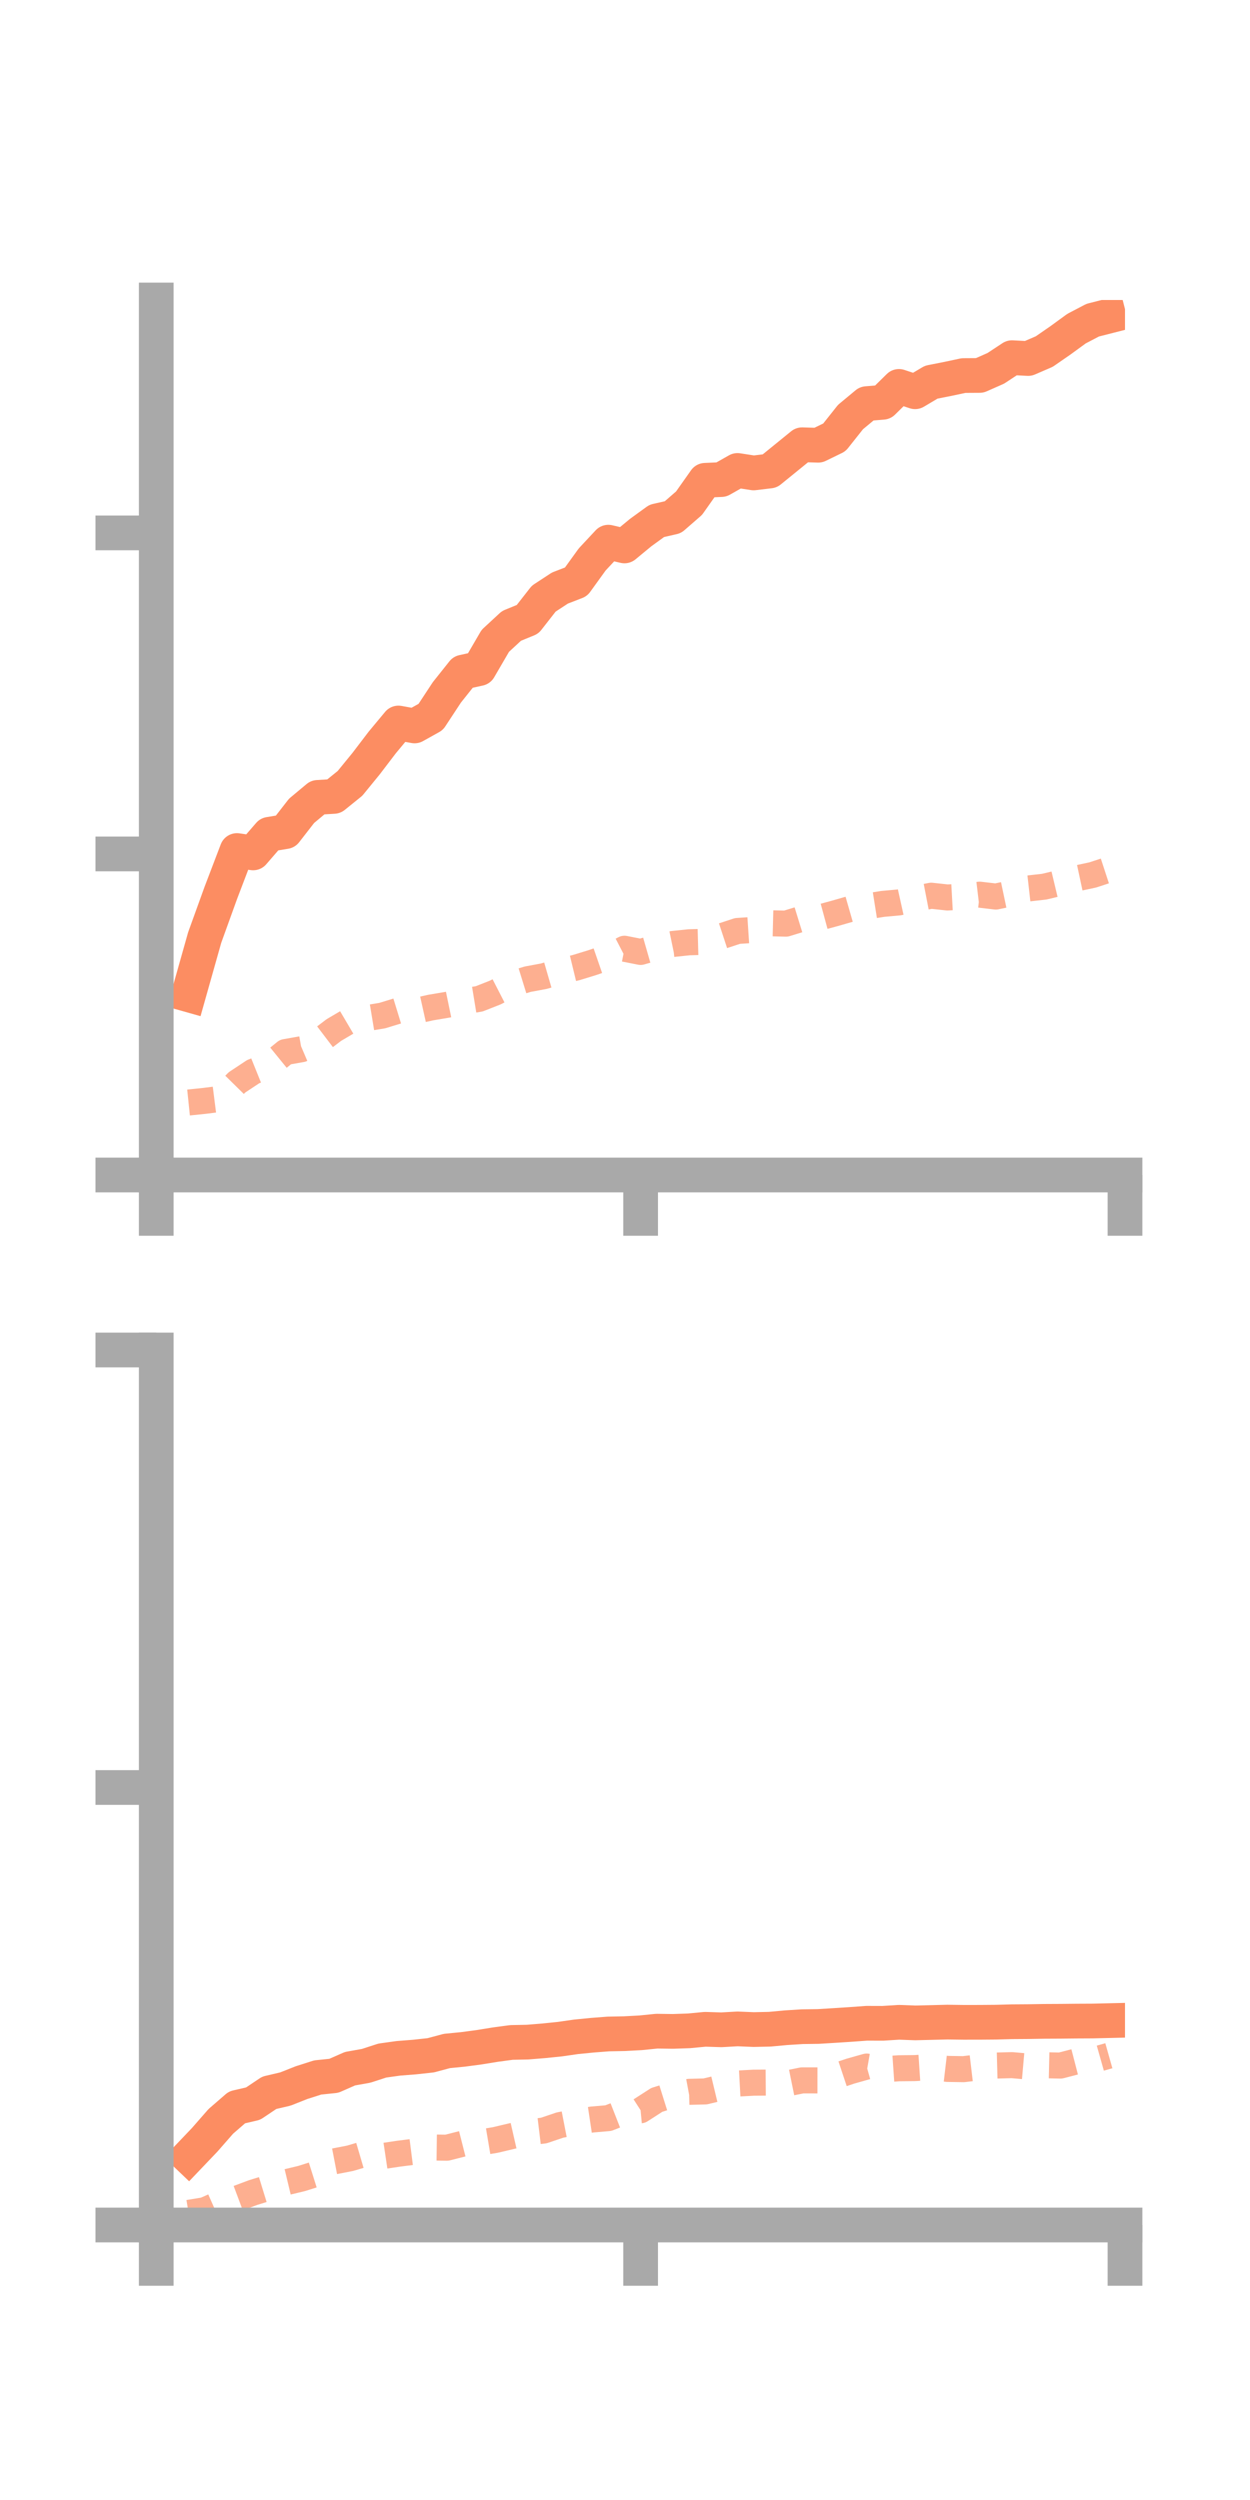 <?xml version="1.0" encoding="utf-8" standalone="no"?>
<!DOCTYPE svg PUBLIC "-//W3C//DTD SVG 1.1//EN"
  "http://www.w3.org/Graphics/SVG/1.1/DTD/svg11.dtd">
<!-- Created with matplotlib (https://matplotlib.org/) -->
<svg height="144pt" version="1.1" viewBox="0 0 72 144" width="72pt" xmlns="http://www.w3.org/2000/svg" xmlns:xlink="http://www.w3.org/1999/xlink">
 <defs>
  <style type="text/css">*{stroke-linecap:butt;stroke-linejoin:round;}</style>
 </defs>
 <g id="figure_1">
  <g id="patch_1">
   <path d="M 0 144 
L 72 144 
L 72 0 
L 0 0 
z
" style="fill:none;"/>
  </g>
  <g id="axes_1">
   <g id="patch_2">
    <path d="M 9 67.68 
L 64.8 67.68 
L 64.8 17.28 
L 9 17.28 
z
" style="fill:none;"/>
   </g>
   <g id="matplotlib.axis_1">
    <g id="xtick_1">
     <g id="line2d_1">
      <defs>
       <path d="M 0 0 
L 0 3.5 
" id="m80095f7f7c" style="stroke:#a9a9a9;stroke-width:2;"/>
      </defs>
      <g>
       <use style="fill:#a9a9a9;stroke:#a9a9a9;stroke-width:2;" x="9" xlink:href="#m80095f7f7c" y="67.68"/>
      </g>
     </g>
    </g>
    <g id="xtick_2">
     <g id="line2d_2">
      <g>
       <use style="fill:#a9a9a9;stroke:#a9a9a9;stroke-width:2;" x="36.9" xlink:href="#m80095f7f7c" y="67.68"/>
      </g>
     </g>
    </g>
    <g id="xtick_3">
     <g id="line2d_3">
      <g>
       <use style="fill:#a9a9a9;stroke:#a9a9a9;stroke-width:2;" x="64.8" xlink:href="#m80095f7f7c" y="67.68"/>
      </g>
     </g>
    </g>
   </g>
   <g id="matplotlib.axis_2">
    <g id="ytick_1">
     <g id="line2d_4">
      <defs>
       <path d="M 0 0 
L -3.5 0 
" id="m2d562a57f3" style="stroke:#a9a9a9;stroke-width:2;"/>
      </defs>
      <g>
       <use style="fill:#a9a9a9;stroke:#a9a9a9;stroke-width:2;" x="9" xlink:href="#m2d562a57f3" y="67.68"/>
      </g>
     </g>
    </g>
    <g id="ytick_2">
     <g id="line2d_5">
      <g>
       <use style="fill:#a9a9a9;stroke:#a9a9a9;stroke-width:2;" x="9" xlink:href="#m2d562a57f3" y="49.187"/>
      </g>
     </g>
    </g>
    <g id="ytick_3">
     <g id="line2d_6">
      <g>
       <use style="fill:#a9a9a9;stroke:#a9a9a9;stroke-width:2;" x="9" xlink:href="#m2d562a57f3" y="30.695"/>
      </g>
     </g>
    </g>
   </g>
   <g id="line2d_7">
    <path clip-path="url(#pb7f3b0a6f0)" d="M 10.86 57.298 
L 11.79 54.002 
L 12.72 51.428 
L 13.65 48.99 
L 14.58 49.128 
L 15.51 48.054 
L 16.44 47.901 
L 17.37 46.705 
L 18.3 45.929 
L 19.23 45.873 
L 20.16 45.122 
L 21.09 43.983 
L 22.02 42.763 
L 22.95 41.645 
L 23.88 41.814 
L 24.81 41.295 
L 25.74 39.881 
L 26.67 38.713 
L 27.6 38.51 
L 28.53 36.913 
L 29.46 36.053 
L 30.39 35.671 
L 31.32 34.482 
L 32.25 33.873 
L 33.18 33.513 
L 34.11 32.225 
L 35.04 31.229 
L 35.97 31.446 
L 36.9 30.678 
L 37.83 30.003 
L 38.76 29.791 
L 39.69 28.982 
L 40.62 27.665 
L 41.55 27.624 
L 42.48 27.098 
L 43.41 27.242 
L 44.34 27.13 
L 45.27 26.374 
L 46.2 25.618 
L 47.13 25.646 
L 48.06 25.193 
L 48.99 24.021 
L 49.92 23.249 
L 50.85 23.172 
L 51.78 22.257 
L 52.71 22.565 
L 53.64 22.013 
L 54.57 21.83 
L 55.5 21.632 
L 56.43 21.626 
L 57.36 21.215 
L 58.29 20.602 
L 59.22 20.651 
L 60.15 20.249 
L 61.08 19.606 
L 62.01 18.928 
L 62.94 18.442 
L 63.87 18.205 
" style="fill:none;stroke:#fc8d62;stroke-linecap:square;stroke-width:2;"/>
   </g>
   <g id="line2d_8">
    <path clip-path="url(#pb7f3b0a6f0)" d="M 10.86 63.505 
L 11.79 63.409 
L 12.72 63.291 
L 13.65 62.345 
L 14.58 61.729 
L 15.51 61.354 
L 16.44 60.598 
L 17.37 60.434 
L 18.3 60.037 
L 19.23 59.33 
L 20.16 58.782 
L 21.09 58.652 
L 22.02 58.498 
L 22.95 58.213 
L 23.88 58.242 
L 24.81 58.035 
L 25.74 57.879 
L 26.67 57.687 
L 27.6 57.534 
L 28.53 57.168 
L 29.46 56.69 
L 30.39 56.403 
L 31.32 56.23 
L 32.25 55.961 
L 33.18 55.735 
L 34.11 55.45 
L 35.04 55.129 
L 35.97 54.648 
L 36.9 54.831 
L 37.83 54.564 
L 38.76 54.372 
L 39.69 54.275 
L 40.62 54.25 
L 41.55 53.929 
L 42.48 53.623 
L 43.41 53.562 
L 44.34 53.179 
L 45.27 53.202 
L 46.2 52.916 
L 47.13 52.87 
L 48.06 52.618 
L 48.99 52.351 
L 49.92 52.212 
L 50.85 52.064 
L 51.78 51.979 
L 52.71 51.773 
L 53.64 51.593 
L 54.57 51.695 
L 55.5 51.644 
L 56.43 51.533 
L 57.36 51.642 
L 58.29 51.446 
L 59.22 51.177 
L 60.15 51.072 
L 61.08 50.85 
L 62.01 50.596 
L 62.94 50.397 
L 63.87 50.093 
" style="fill:none;stroke:#fc8d62;stroke-dasharray:1.5,1.5;stroke-dashoffset:0;stroke-opacity:0.7;stroke-width:1.5;"/>
   </g>
   <g id="patch_3">
    <path d="M 9 67.68 
L 9 17.28 
" style="fill:none;stroke:#a9a9a9;stroke-linecap:square;stroke-linejoin:miter;stroke-width:2;"/>
   </g>
   <g id="patch_4">
    <path d="M 64.8 67.68 
L 64.8 17.28 
" style="fill:none;"/>
   </g>
   <g id="patch_5">
    <path d="M 9 67.68 
L 64.8 67.68 
" style="fill:none;stroke:#a9a9a9;stroke-linecap:square;stroke-linejoin:miter;stroke-width:2;"/>
   </g>
   <g id="patch_6">
    <path d="M 9 17.28 
L 64.8 17.28 
" style="fill:none;"/>
   </g>
  </g>
  <g id="axes_2">
   <g id="patch_7">
    <path d="M 9 128.16 
L 64.8 128.16 
L 64.8 77.76 
L 9 77.76 
z
" style="fill:none;"/>
   </g>
   <g id="matplotlib.axis_3">
    <g id="xtick_4">
     <g id="line2d_9">
      <g>
       <use style="fill:#a9a9a9;stroke:#a9a9a9;stroke-width:2;" x="9" xlink:href="#m80095f7f7c" y="128.16"/>
      </g>
     </g>
    </g>
    <g id="xtick_5">
     <g id="line2d_10">
      <g>
       <use style="fill:#a9a9a9;stroke:#a9a9a9;stroke-width:2;" x="36.9" xlink:href="#m80095f7f7c" y="128.16"/>
      </g>
     </g>
    </g>
    <g id="xtick_6">
     <g id="line2d_11">
      <g>
       <use style="fill:#a9a9a9;stroke:#a9a9a9;stroke-width:2;" x="64.8" xlink:href="#m80095f7f7c" y="128.16"/>
      </g>
     </g>
    </g>
   </g>
   <g id="matplotlib.axis_4">
    <g id="ytick_4">
     <g id="line2d_12">
      <g>
       <use style="fill:#a9a9a9;stroke:#a9a9a9;stroke-width:2;" x="9" xlink:href="#m2d562a57f3" y="128.16"/>
      </g>
     </g>
    </g>
    <g id="ytick_5">
     <g id="line2d_13">
      <g>
       <use style="fill:#a9a9a9;stroke:#a9a9a9;stroke-width:2;" x="9" xlink:href="#m2d562a57f3" y="102.96"/>
      </g>
     </g>
    </g>
    <g id="ytick_6">
     <g id="line2d_14">
      <g>
       <use style="fill:#a9a9a9;stroke:#a9a9a9;stroke-width:2;" x="9" xlink:href="#m2d562a57f3" y="77.76"/>
      </g>
     </g>
    </g>
   </g>
   <g id="line2d_15">
    <path clip-path="url(#p8ba6299660)" d="M 10.86 124.228 
L 11.79 123.253 
L 12.72 122.19 
L 13.65 121.384 
L 14.58 121.168 
L 15.51 120.545 
L 16.44 120.327 
L 17.37 119.959 
L 18.3 119.662 
L 19.23 119.566 
L 20.16 119.157 
L 21.09 118.991 
L 22.02 118.689 
L 22.95 118.559 
L 23.88 118.486 
L 24.81 118.385 
L 25.74 118.136 
L 26.67 118.045 
L 27.6 117.921 
L 28.53 117.77 
L 29.46 117.645 
L 30.39 117.626 
L 31.32 117.55 
L 32.25 117.455 
L 33.18 117.321 
L 34.11 117.229 
L 35.04 117.157 
L 35.97 117.139 
L 36.9 117.089 
L 37.83 116.995 
L 38.76 117.008 
L 39.69 116.976 
L 40.62 116.887 
L 41.55 116.917 
L 42.48 116.864 
L 43.41 116.903 
L 44.34 116.883 
L 45.27 116.797 
L 46.2 116.738 
L 47.13 116.725 
L 48.06 116.668 
L 48.99 116.608 
L 49.92 116.54 
L 50.85 116.543 
L 51.78 116.484 
L 52.71 116.519 
L 53.64 116.496 
L 54.57 116.473 
L 55.5 116.486 
L 56.43 116.485 
L 57.36 116.477 
L 58.29 116.452 
L 59.22 116.445 
L 60.15 116.43 
L 61.08 116.425 
L 62.01 116.415 
L 62.94 116.41 
L 63.87 116.388 
" style="fill:none;stroke:#fc8d62;stroke-linecap:square;stroke-width:2;"/>
   </g>
   <g id="line2d_16">
    <path clip-path="url(#p8ba6299660)" d="M 10.86 127.461 
L 11.79 127.31 
L 12.72 126.898 
L 13.65 126.639 
L 14.58 126.291 
L 15.51 126.005 
L 16.44 125.706 
L 17.37 125.483 
L 18.3 125.19 
L 19.23 124.498 
L 20.16 124.318 
L 21.09 124.044 
L 22.02 124.193 
L 22.95 124.054 
L 23.88 123.936 
L 24.81 123.696 
L 25.74 123.708 
L 26.67 123.472 
L 27.6 123.42 
L 28.53 123.263 
L 29.46 123.043 
L 30.39 122.831 
L 31.32 122.719 
L 32.25 122.405 
L 33.18 122.224 
L 34.11 122.084 
L 35.04 122.004 
L 35.97 121.64 
L 36.9 121.553 
L 37.83 120.954 
L 38.76 120.663 
L 39.69 120.49 
L 40.62 120.466 
L 41.55 120.243 
L 42.48 120.013 
L 43.41 119.963 
L 44.34 119.956 
L 45.27 120.019 
L 46.2 119.83 
L 47.13 119.831 
L 48.06 119.606 
L 48.99 119.296 
L 49.92 119.034 
L 50.85 119.196 
L 51.78 119.132 
L 52.71 119.122 
L 53.64 119.06 
L 54.57 119.169 
L 55.5 119.184 
L 56.43 119.074 
L 57.36 118.976 
L 58.29 118.952 
L 59.22 119.034 
L 60.15 118.956 
L 61.08 118.977 
L 62.01 118.736 
L 62.94 118.673 
L 63.87 118.41 
" style="fill:none;stroke:#fc8d62;stroke-dasharray:1.5,1.5;stroke-dashoffset:0;stroke-opacity:0.7;stroke-width:1.5;"/>
   </g>
   <g id="patch_8">
    <path d="M 9 128.16 
L 9 77.76 
" style="fill:none;stroke:#a9a9a9;stroke-linecap:square;stroke-linejoin:miter;stroke-width:2;"/>
   </g>
   <g id="patch_9">
    <path d="M 64.8 128.16 
L 64.8 77.76 
" style="fill:none;"/>
   </g>
   <g id="patch_10">
    <path d="M 9 128.16 
L 64.8 128.16 
" style="fill:none;stroke:#a9a9a9;stroke-linecap:square;stroke-linejoin:miter;stroke-width:2;"/>
   </g>
   <g id="patch_11">
    <path d="M 9 77.76 
L 64.8 77.76 
" style="fill:none;"/>
   </g>
  </g>
 </g>
 <defs>
  <clipPath id="pb7f3b0a6f0">
   <rect height="50.4" width="55.8" x="9" y="17.28"/>
  </clipPath>
  <clipPath id="p8ba6299660">
   <rect height="50.4" width="55.8" x="9" y="77.76"/>
  </clipPath>
 </defs>
</svg>
